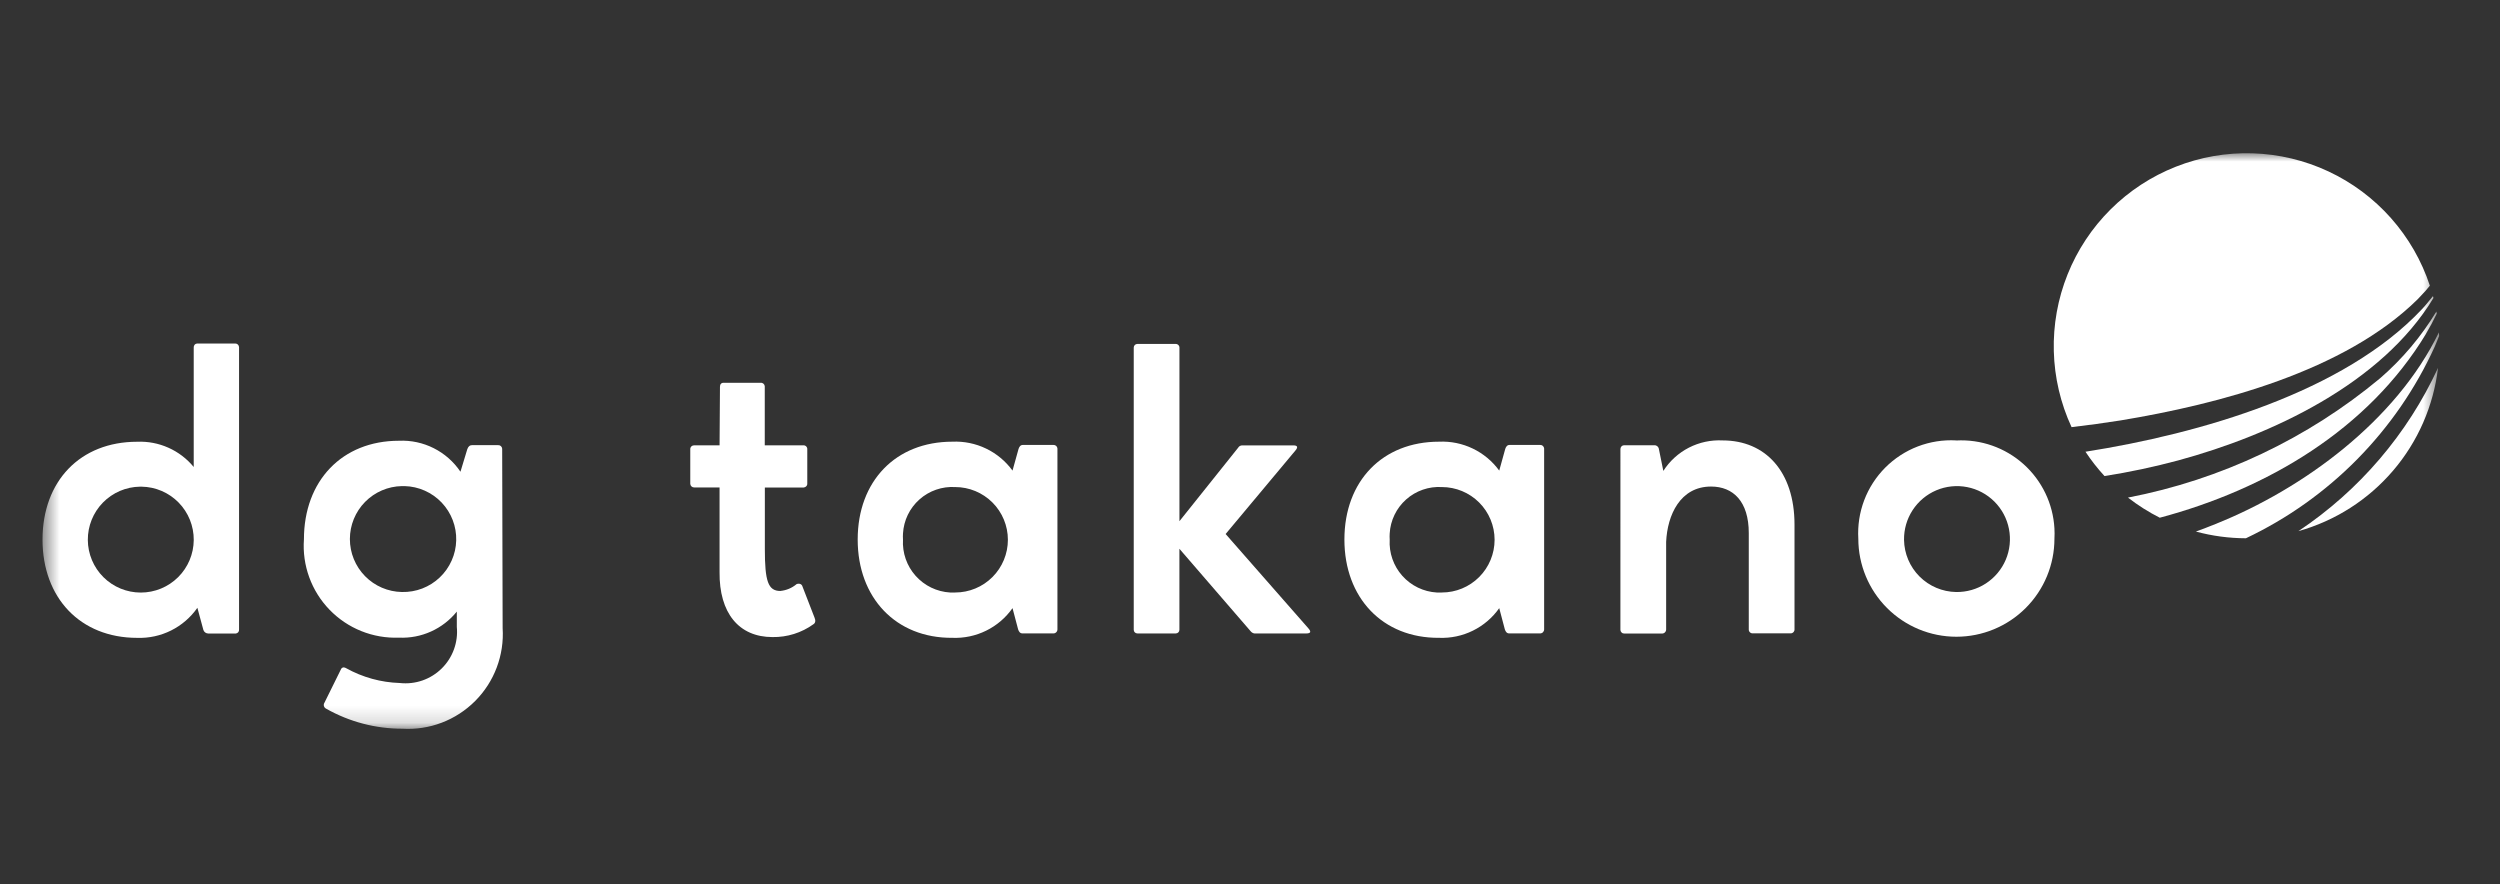 <svg width="147" height="52" viewBox="0 0 147 52" fill="none" xmlns="http://www.w3.org/2000/svg">
<rect x="0" y="0" width="147" height="52" fill="#333333" stroke="none"/>
<mask id="mask0_262_181" style="mask-type:luminance" maskUnits="userSpaceOnUse" x="2" y="9" width="142" height="34">
<path d="M143.421 9H2.5V42.848H143.421V9Z" fill="white"/>
</mask>
<g mask="url(#mask0_262_181)">
<path d="M2.5 31.73C2.5 28.287 4.717 25.975 8.066 25.975C8.697 25.948 9.326 26.068 9.903 26.326C10.48 26.583 10.989 26.971 11.391 27.459V20.433C11.389 20.404 11.392 20.375 11.401 20.348C11.41 20.321 11.424 20.296 11.442 20.274C11.461 20.252 11.483 20.234 11.509 20.221C11.535 20.208 11.562 20.2 11.591 20.198H13.82C13.879 20.194 13.937 20.214 13.981 20.253C14.025 20.293 14.052 20.348 14.056 20.407C14.057 20.416 14.057 20.425 14.056 20.434V37.014C14.063 37.069 14.047 37.125 14.013 37.169C13.979 37.214 13.928 37.242 13.873 37.25C13.855 37.252 13.838 37.252 13.82 37.25H12.24C12.177 37.249 12.115 37.228 12.065 37.19C12.014 37.152 11.977 37.099 11.958 37.039L11.606 35.739C11.21 36.305 10.679 36.764 10.061 37.072C9.442 37.381 8.757 37.53 8.066 37.506C4.717 37.506 2.5 35.15 2.5 31.73ZM8.231 28.616C7.409 28.628 6.626 28.965 6.051 29.552C5.477 30.14 5.158 30.931 5.164 31.753C5.17 32.575 5.501 33.361 6.084 33.94C6.668 34.519 7.456 34.843 8.278 34.843C9.1 34.843 9.888 34.519 10.472 33.94C11.055 33.361 11.386 32.575 11.392 31.753C11.398 30.931 11.079 30.14 10.505 29.552C9.93 28.965 9.147 28.628 8.325 28.616H8.231Z" fill="white"/>
<path d="M27.077 27.732L27.477 26.411C27.547 26.222 27.642 26.175 27.759 26.175H29.292C29.351 26.171 29.409 26.191 29.453 26.23C29.497 26.27 29.524 26.325 29.528 26.384C29.529 26.393 29.529 26.402 29.528 26.411L29.555 36.93C29.605 37.718 29.487 38.509 29.208 39.248C28.93 39.988 28.497 40.66 27.939 41.219C27.381 41.779 26.711 42.214 25.972 42.495C25.234 42.776 24.444 42.896 23.655 42.849C22.084 42.85 20.54 42.443 19.174 41.669C19.116 41.64 19.072 41.59 19.051 41.529C19.03 41.468 19.035 41.402 19.063 41.344L19.079 41.317L20.046 39.36C20.058 39.325 20.08 39.296 20.11 39.275C20.139 39.254 20.175 39.242 20.211 39.242C20.261 39.247 20.309 39.263 20.352 39.289C21.32 39.828 22.404 40.127 23.512 40.161C23.959 40.21 24.413 40.159 24.838 40.012C25.263 39.864 25.651 39.623 25.971 39.307C26.292 38.991 26.538 38.608 26.692 38.184C26.846 37.761 26.904 37.309 26.861 36.861V35.961C26.454 36.465 25.935 36.867 25.344 37.133C24.753 37.4 24.108 37.523 23.461 37.494C22.703 37.522 21.948 37.391 21.244 37.108C20.54 36.825 19.904 36.397 19.376 35.852C18.849 35.307 18.442 34.657 18.183 33.944C17.924 33.232 17.817 32.472 17.871 31.716C17.871 28.273 20.112 25.916 23.461 25.916C24.168 25.884 24.871 26.035 25.503 26.353C26.135 26.671 26.675 27.145 27.071 27.732M23.631 34.81C24.04 34.82 24.447 34.75 24.829 34.604C25.21 34.457 25.56 34.237 25.856 33.955C26.153 33.673 26.391 33.336 26.557 32.962C26.724 32.589 26.815 32.186 26.825 31.777C26.836 31.368 26.766 30.961 26.619 30.58C26.473 30.198 26.252 29.849 25.971 29.552C25.689 29.255 25.352 29.017 24.978 28.851C24.605 28.684 24.202 28.593 23.793 28.583C23.739 28.583 23.685 28.583 23.631 28.583C22.815 28.597 22.037 28.932 21.465 29.514C20.893 30.096 20.573 30.88 20.573 31.696C20.573 32.512 20.893 33.296 21.465 33.878C22.037 34.461 22.815 34.795 23.631 34.81Z" fill="white"/>
<path d="M45.895 34.747C46.243 34.711 46.571 34.572 46.838 34.347C46.883 34.327 46.931 34.319 46.979 34.323C47.019 34.323 47.057 34.334 47.091 34.355C47.124 34.375 47.151 34.405 47.168 34.441L47.899 36.328C47.969 36.493 47.946 36.634 47.829 36.705C47.13 37.21 46.286 37.474 45.423 37.46C43.442 37.46 42.286 36.044 42.31 33.639V28.662H40.824C40.765 28.665 40.707 28.645 40.663 28.606C40.619 28.567 40.592 28.512 40.588 28.453C40.588 28.444 40.588 28.435 40.588 28.426V26.398C40.589 26.369 40.595 26.341 40.607 26.315C40.618 26.289 40.635 26.265 40.656 26.245C40.677 26.226 40.701 26.21 40.728 26.2C40.754 26.19 40.783 26.185 40.811 26.186H42.311L42.334 22.743C42.334 22.602 42.404 22.507 42.545 22.507H44.733C44.792 22.503 44.85 22.524 44.894 22.563C44.938 22.602 44.965 22.657 44.968 22.716C44.969 22.725 44.969 22.734 44.968 22.743V26.186H47.233C47.262 26.183 47.291 26.187 47.318 26.195C47.345 26.204 47.371 26.218 47.392 26.237C47.414 26.256 47.432 26.278 47.445 26.304C47.458 26.329 47.466 26.357 47.468 26.386V28.43C47.472 28.488 47.452 28.546 47.412 28.59C47.373 28.634 47.318 28.661 47.259 28.665H44.973V32.273C44.973 34.183 45.162 34.75 45.893 34.75" fill="white"/>
<path d="M59.89 26.398C59.937 26.257 60.008 26.162 60.149 26.162H61.942C62.001 26.159 62.058 26.179 62.102 26.218C62.146 26.257 62.173 26.312 62.177 26.371C62.177 26.38 62.177 26.389 62.177 26.398V37.009C62.177 37.072 62.152 37.131 62.108 37.176C62.064 37.22 62.004 37.245 61.942 37.245H60.125C59.984 37.245 59.914 37.151 59.866 37.009L59.536 35.759C59.139 36.323 58.607 36.778 57.989 37.082C57.371 37.387 56.686 37.532 55.998 37.504C52.672 37.528 50.432 35.146 50.432 31.726C50.432 28.283 52.673 25.971 55.998 25.971C56.682 25.94 57.363 26.079 57.981 26.376C58.598 26.672 59.132 27.117 59.536 27.671L59.89 26.398ZM56.164 34.839C56.986 34.839 57.774 34.513 58.356 33.931C58.937 33.35 59.264 32.561 59.264 31.739C59.264 30.917 58.937 30.128 58.356 29.547C57.774 28.966 56.986 28.639 56.164 28.639C55.783 28.616 55.402 28.669 55.041 28.794C54.681 28.919 54.349 29.113 54.064 29.367C53.779 29.62 53.547 29.927 53.38 30.27C53.214 30.614 53.118 30.986 53.096 31.367C53.088 31.487 53.088 31.608 53.096 31.728C53.051 32.508 53.318 33.275 53.838 33.858C54.358 34.442 55.088 34.795 55.869 34.84C55.966 34.845 56.064 34.845 56.162 34.84" fill="white"/>
<path d="M76.049 26.188C76.308 26.188 76.331 26.306 76.167 26.494L72.067 31.4L76.929 36.942C77.118 37.153 77.07 37.248 76.788 37.248H73.855C73.798 37.256 73.74 37.249 73.687 37.229C73.633 37.208 73.586 37.174 73.549 37.13L69.349 32.268V37.035C69.349 37.091 69.327 37.145 69.287 37.184C69.248 37.224 69.194 37.246 69.138 37.246H66.875C66.819 37.246 66.765 37.224 66.726 37.184C66.686 37.145 66.664 37.091 66.664 37.035V20.435C66.664 20.379 66.686 20.325 66.726 20.286C66.765 20.246 66.819 20.224 66.875 20.224H69.116C69.145 20.221 69.173 20.225 69.201 20.234C69.228 20.242 69.253 20.257 69.275 20.275C69.297 20.294 69.315 20.316 69.328 20.342C69.341 20.367 69.349 20.395 69.351 20.424V30.646L72.8 26.33C72.825 26.284 72.863 26.246 72.909 26.221C72.955 26.196 73.008 26.185 73.06 26.189L76.049 26.188Z" fill="white"/>
<path d="M88.508 26.398C88.555 26.257 88.626 26.162 88.767 26.162H90.56C90.619 26.159 90.676 26.179 90.72 26.218C90.764 26.257 90.791 26.312 90.795 26.371C90.796 26.38 90.796 26.389 90.795 26.398V37.009C90.795 37.072 90.77 37.131 90.726 37.176C90.682 37.22 90.622 37.245 90.56 37.245H88.744C88.603 37.245 88.533 37.151 88.485 37.009L88.155 35.759C87.758 36.323 87.226 36.778 86.608 37.082C85.99 37.387 85.305 37.532 84.617 37.504C81.291 37.528 79.051 35.146 79.051 31.726C79.051 28.283 81.292 25.971 84.617 25.971C85.301 25.94 85.982 26.079 86.6 26.376C87.217 26.672 87.751 27.117 88.155 27.671L88.508 26.398ZM84.782 34.839C85.604 34.839 86.392 34.513 86.974 33.931C87.555 33.35 87.882 32.561 87.882 31.739C87.882 30.917 87.555 30.128 86.974 29.547C86.392 28.966 85.604 28.639 84.782 28.639C84.401 28.616 84.02 28.669 83.659 28.794C83.299 28.919 82.967 29.113 82.682 29.367C82.397 29.62 82.165 29.927 81.999 30.27C81.832 30.614 81.736 30.986 81.714 31.367C81.706 31.487 81.706 31.608 81.714 31.728C81.669 32.508 81.936 33.275 82.456 33.858C82.976 34.442 83.706 34.795 84.487 34.84C84.584 34.845 84.682 34.845 84.78 34.84" fill="white"/>
<path d="M95.281 26.416C95.277 26.357 95.297 26.299 95.337 26.255C95.376 26.21 95.431 26.184 95.49 26.18H97.263C97.331 26.175 97.399 26.197 97.452 26.241C97.504 26.285 97.538 26.348 97.545 26.416L97.804 27.69C98.175 27.109 98.694 26.637 99.307 26.322C99.921 26.008 100.606 25.861 101.295 25.897C103.795 25.897 105.517 27.713 105.517 30.85V37.005C105.519 37.034 105.515 37.064 105.505 37.091C105.495 37.119 105.48 37.145 105.461 37.167C105.441 37.188 105.418 37.206 105.391 37.219C105.365 37.232 105.336 37.239 105.307 37.241H103.064C103.035 37.243 103.005 37.239 102.977 37.229C102.95 37.219 102.924 37.205 102.902 37.185C102.88 37.166 102.862 37.142 102.85 37.115C102.837 37.089 102.829 37.06 102.828 37.031C102.827 37.022 102.827 37.014 102.828 37.005V31.345C102.828 29.481 101.908 28.609 100.611 28.609C98.795 28.609 98.041 30.284 97.969 31.864V37.016C97.969 37.078 97.944 37.138 97.899 37.183C97.855 37.227 97.795 37.252 97.733 37.252H95.516C95.457 37.256 95.399 37.236 95.355 37.196C95.31 37.157 95.283 37.102 95.28 37.043C95.279 37.034 95.279 37.025 95.28 37.016L95.281 26.416Z" fill="white"/>
<path d="M115.023 25.901C116.475 25.821 117.9 26.321 118.984 27.291C120.067 28.261 120.721 29.622 120.801 31.074C120.812 31.274 120.812 31.474 120.801 31.674C120.801 33.203 120.194 34.67 119.112 35.751C118.031 36.832 116.564 37.44 115.035 37.44C113.506 37.44 112.039 36.832 110.958 35.751C109.877 34.67 109.269 33.203 109.269 31.674C109.224 30.905 109.342 30.136 109.614 29.416C109.887 28.696 110.309 28.042 110.852 27.496C111.396 26.951 112.048 26.526 112.767 26.25C113.486 25.975 114.254 25.854 115.023 25.896M115.023 34.811C115.643 34.82 116.252 34.645 116.771 34.306C117.29 33.968 117.697 33.482 117.939 32.911C118.18 32.34 118.246 31.71 118.127 31.101C118.009 30.493 117.711 29.934 117.273 29.495C116.834 29.057 116.275 28.759 115.667 28.641C115.058 28.522 114.428 28.588 113.857 28.829C113.286 29.071 112.8 29.478 112.462 29.997C112.123 30.516 111.948 31.125 111.957 31.745C111.97 32.554 112.297 33.327 112.869 33.899C113.441 34.471 114.214 34.798 115.023 34.811Z" fill="white"/>
<path d="M143.16 20.39C143.252 20.179 143.338 19.967 143.421 19.756C143.421 19.686 143.413 19.615 143.408 19.545C140.9 24.727 135.451 28.739 130.272 30.812C129.9 30.964 129.512 31.112 129.119 31.256C130.078 31.515 131.067 31.648 132.06 31.65C136.973 29.323 140.905 25.335 143.16 20.389" fill="white"/>
<path d="M142.651 19.62C142.879 19.238 143.088 18.845 143.281 18.445C143.274 18.403 143.268 18.36 143.26 18.318C142.371 19.787 141.258 21.108 139.96 22.233C135.688 25.79 130.584 28.207 125.125 29.258C125.708 29.712 126.335 30.109 126.995 30.442C133.305 28.759 139.244 25.26 142.656 19.619" fill="white"/>
<path d="M122.625 26.562C122.96 27.067 123.334 27.546 123.745 27.992C125.208 27.762 126.657 27.454 128.087 27.07C133.531 25.59 140.023 22.586 143.087 17.522L143.058 17.411L143.036 17.44C142.859 17.651 142.608 17.981 142.417 18.173C137.833 23.062 129.373 25.501 122.623 26.562" fill="white"/>
<path d="M135.146 31.231C137.312 30.624 139.248 29.387 140.71 27.678C142.172 25.969 143.093 23.864 143.356 21.631C141.558 25.527 138.716 28.849 135.146 31.231Z" fill="white"/>
<path d="M124.683 24.722C130.495 23.76 137.859 21.833 142.149 17.606C142.249 17.497 142.513 17.216 142.618 17.106C142.706 17.006 142.791 16.901 142.876 16.797C142.392 15.331 141.613 13.978 140.588 12.823C139.563 11.668 138.313 10.735 136.914 10.08C135.515 9.425 133.998 9.063 132.454 9.015C130.911 8.967 129.374 9.235 127.937 9.803C126.501 10.37 125.196 11.224 124.101 12.314C123.007 13.403 122.146 14.704 121.572 16.138C120.998 17.572 120.723 19.108 120.764 20.651C120.804 22.195 121.159 23.714 121.808 25.116C122.769 25.002 123.727 24.874 124.683 24.722Z" fill="white"/>
</g>
</svg>
